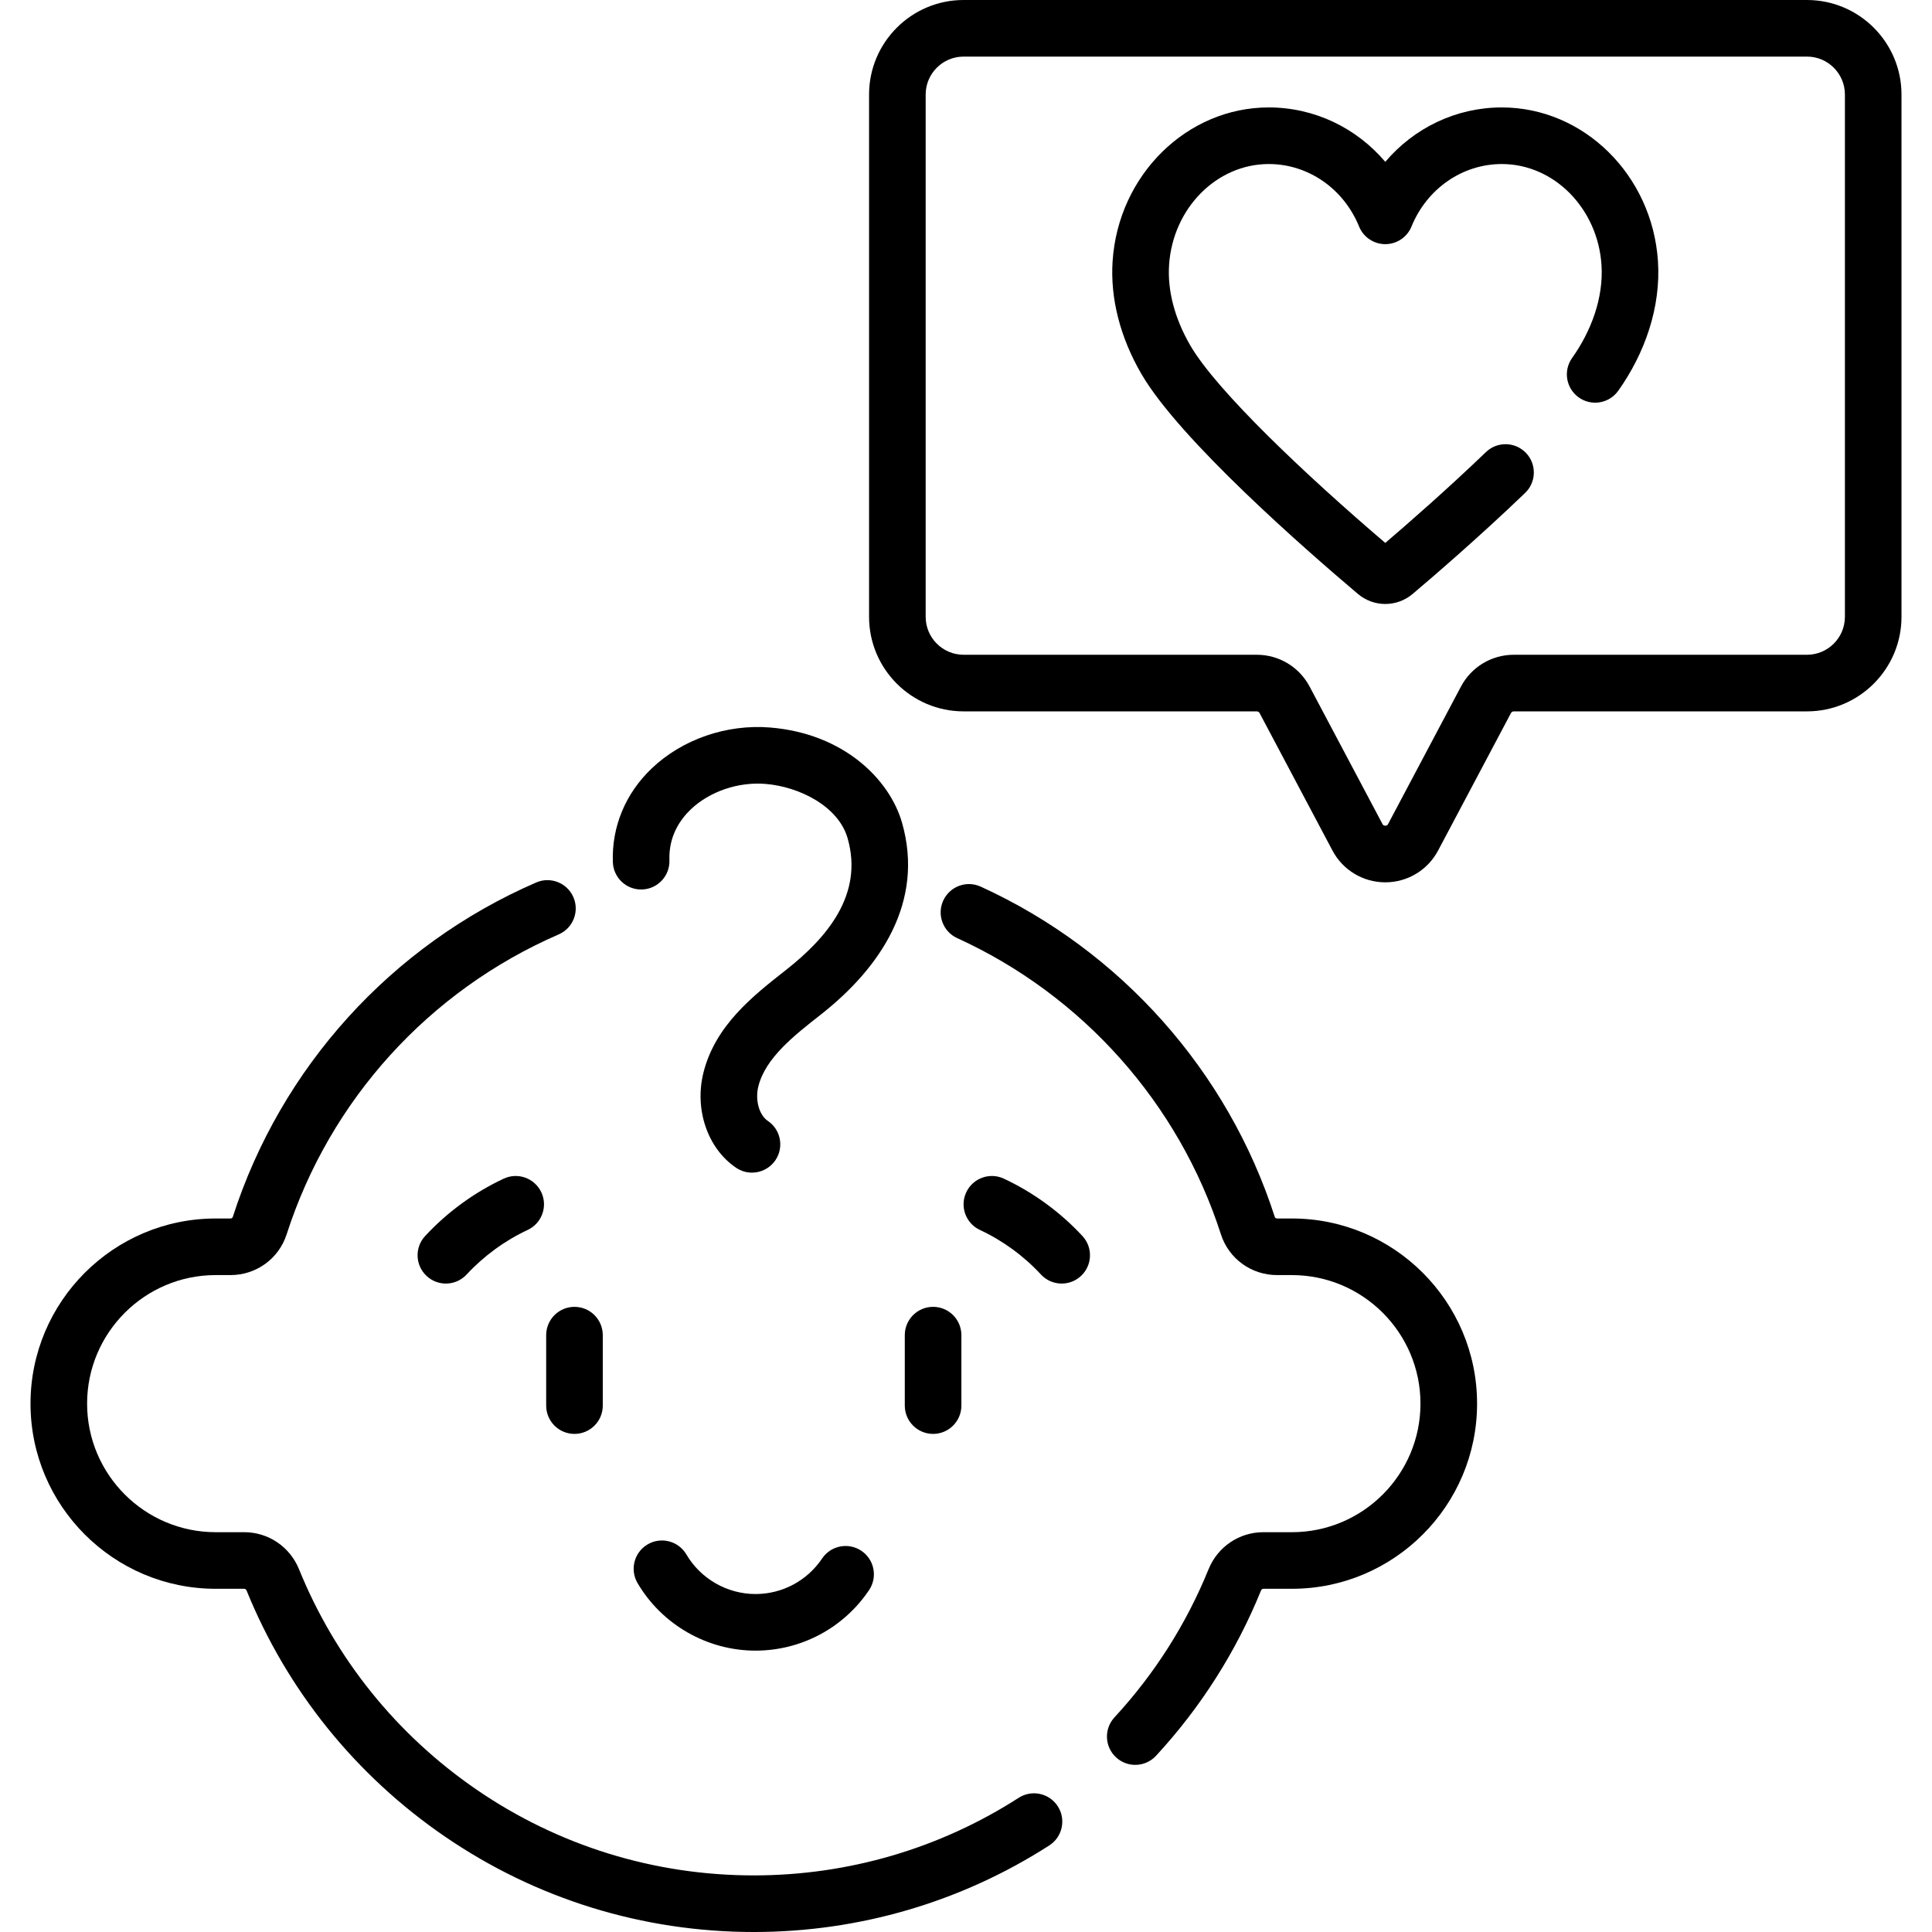 <svg id="Capa_1" enable-background="new 0 0 512.039 512.039" height="512" viewBox="0 0 512.039 512.039" width="512" xmlns="http://www.w3.org/2000/svg"><g><g><g><path d="m217.884 413.051c-3.961 5.896-10.559 9.416-17.65 9.416-7.499 0-14.521-4.021-18.328-10.494-2.1-3.571-6.697-4.762-10.267-2.663-3.571 2.1-4.763 6.696-2.663 10.267 6.489 11.035 18.467 17.891 31.258 17.891 12.096 0 23.348-6 30.101-16.051 2.31-3.438 1.395-8.098-2.043-10.408s-8.097-1.396-10.408 2.042z"/><path d="m342.397 322.938h-3.924c-.281 0-.538-.167-.612-.396-12.46-38.727-40.869-70.64-77.944-87.558-3.766-1.721-8.217-.059-9.937 3.71s-.059 8.217 3.71 9.937c33.246 15.171 58.721 43.784 69.892 78.506 2.08 6.461 8.064 10.802 14.892 10.802h3.924c18.786 0 34.07 15.284 34.07 34.07s-15.284 34.07-34.07 34.07h-7.563c-6.403 0-12.108 3.857-14.535 9.829-5.888 14.493-14.277 27.7-24.936 39.252-2.81 3.044-2.618 7.789.426 10.598 1.442 1.331 3.266 1.988 5.084 1.988 2.021 0 4.036-.812 5.514-2.414 11.886-12.881 21.241-27.61 27.809-43.777.117-.289.368-.476.639-.476h7.563c27.058 0 49.07-22.013 49.07-49.07s-22.015-49.071-49.072-49.071z"/><path d="m269.984 476.474c-20.928 13.454-45.206 20.565-70.208 20.565-26.384 0-51.782-7.855-73.451-22.719-21.17-14.521-37.447-34.72-47.072-58.414-2.425-5.971-8.13-9.828-14.534-9.828h-7.564c-18.787 0-34.07-15.284-34.07-34.07s15.284-34.07 34.07-34.07h3.923c6.829 0 12.814-4.342 14.892-10.803 11.455-35.604 37.735-64.576 72.102-79.489 3.8-1.648 5.543-6.065 3.895-9.865-1.649-3.8-6.066-5.545-9.866-3.895-38.325 16.63-67.633 48.943-80.41 88.656-.074.229-.332.396-.612.396h-3.923c-27.058 0-49.07 22.013-49.07 49.07s22.013 49.07 49.07 49.07h7.564c.27 0 .521.187.637.474 10.734 26.426 28.883 48.95 52.485 65.139 24.177 16.583 52.509 25.349 81.935 25.349 27.884 0 54.967-7.936 78.32-22.948 3.484-2.239 4.493-6.88 2.253-10.364-2.242-3.487-6.883-4.496-10.366-2.254z"/><path d="m144.754 353.854v18.674c0 4.143 3.358 7.5 7.5 7.5s7.5-3.357 7.5-7.5v-18.674c0-4.143-3.358-7.5-7.5-7.5s-7.5 3.357-7.5 7.5z"/><path d="m239.797 372.527c0 4.143 3.358 7.5 7.5 7.5s7.5-3.357 7.5-7.5v-18.674c0-4.143-3.358-7.5-7.5-7.5s-7.5 3.357-7.5 7.5z"/><path d="m133.502 312.379c-7.793 3.638-14.999 8.898-20.836 15.212-2.812 3.042-2.626 7.787.416 10.599 1.442 1.334 3.268 1.993 5.089 1.993 2.018 0 4.031-.81 5.509-2.408 4.53-4.899 10.12-8.98 16.167-11.804 3.753-1.752 5.375-6.215 3.624-9.968s-6.216-5.378-9.969-3.624z"/><path d="m266.049 312.379c-3.751-1.754-8.217-.13-9.968 3.624-1.752 3.753-.13 8.216 3.624 9.968 6.047 2.823 11.638 6.904 16.167 11.804 1.479 1.599 3.49 2.408 5.509 2.408 1.821 0 3.646-.659 5.09-1.993 3.041-2.812 3.228-7.557.415-10.599-5.838-6.314-13.043-11.574-20.837-15.212z"/><path d="m170.189 235.738c4.14-.147 7.375-3.623 7.228-7.763-.23-6.443 2.942-10.869 5.644-13.447 5-4.771 12.606-7.37 19.856-6.764 8.961.741 19.303 5.927 21.729 14.402 4.272 14.924-5.481 26.386-16.374 34.935-8.748 6.866-18.663 14.648-21.819 27.108-2.482 9.802 1.081 20.205 8.664 25.301 1.284.862 2.737 1.275 4.176 1.275 2.414 0 4.785-1.164 6.232-3.318 2.31-3.438 1.395-8.098-2.043-10.408-2.305-1.549-3.398-5.575-2.488-9.166 1.9-7.502 9.342-13.344 16.54-18.992 15.828-12.425 27.541-29.879 21.533-50.863-3.26-11.387-15.319-23.602-34.913-25.223-11.566-.948-23.319 3.104-31.448 10.861-6.962 6.644-10.613 15.464-10.278 24.834.146 4.14 3.628 7.378 7.761 7.228z"/></g><g><path d="m478.903 0h-223.521c-13.814 0-25.053 11.238-25.053 25.053v138.427c0 13.814 11.239 25.053 25.053 25.053h77.703c.312 0 .598.172.744.448l19.315 36.438c2.755 5.195 8.118 8.422 13.999 8.422 5.88 0 11.243-3.228 13.997-8.423l19.313-36.435c.146-.277.433-.45.746-.45h77.702c13.814 0 25.053-11.238 25.053-25.053v-138.427c.001-13.815-11.237-25.053-25.051-25.053zm10.052 163.48c0 5.543-4.51 10.053-10.053 10.053h-77.702c-5.879 0-11.242 3.227-13.999 8.423l-19.314 36.437c-.07.135-.237.448-.744.448-.508 0-.675-.314-.745-.448l-19.314-36.437c-2.754-5.195-8.118-8.423-13.998-8.423h-77.703c-5.543 0-10.053-4.51-10.053-10.053v-138.427c0-5.543 4.51-10.053 10.053-10.053h223.521c5.543 0 10.053 4.51 10.053 10.053v138.427z"/><path d="m398.03 28.472c-12.074 0-23.236 5.401-30.887 14.424-7.65-9.022-18.812-14.424-30.887-14.424-21.688 0-39.864 17.889-41.381 40.726-.655 9.864 1.991 20.218 7.652 29.944 10.118 17.382 43.48 46.535 57.354 58.262 2.104 1.778 4.683 2.668 7.262 2.668 2.578 0 5.156-.889 7.259-2.667 4.868-4.113 17.518-14.957 29.81-26.774 2.985-2.87 3.079-7.618.208-10.604-2.869-2.984-7.617-3.078-10.604-.208-10.302 9.904-20.885 19.126-26.673 24.072-20.813-17.76-44.62-40.217-51.651-52.294-4.151-7.133-6.104-14.534-5.648-21.404.995-14.983 12.598-26.72 26.414-26.72 10.44 0 19.838 6.503 23.942 16.566 1.15 2.823 3.896 4.668 6.944 4.668s5.794-1.845 6.944-4.668c4.104-10.063 13.502-16.566 23.942-16.566 13.815 0 25.418 11.736 26.413 26.721.584 8.771-2.76 17.615-7.786 24.68-2.401 3.375-1.611 8.058 1.764 10.459 3.377 2.401 8.059 1.612 10.461-1.767 7.033-9.887 11.342-22.109 10.528-34.367-1.517-22.839-19.694-40.727-41.38-40.727z"/></g></g></g></svg>